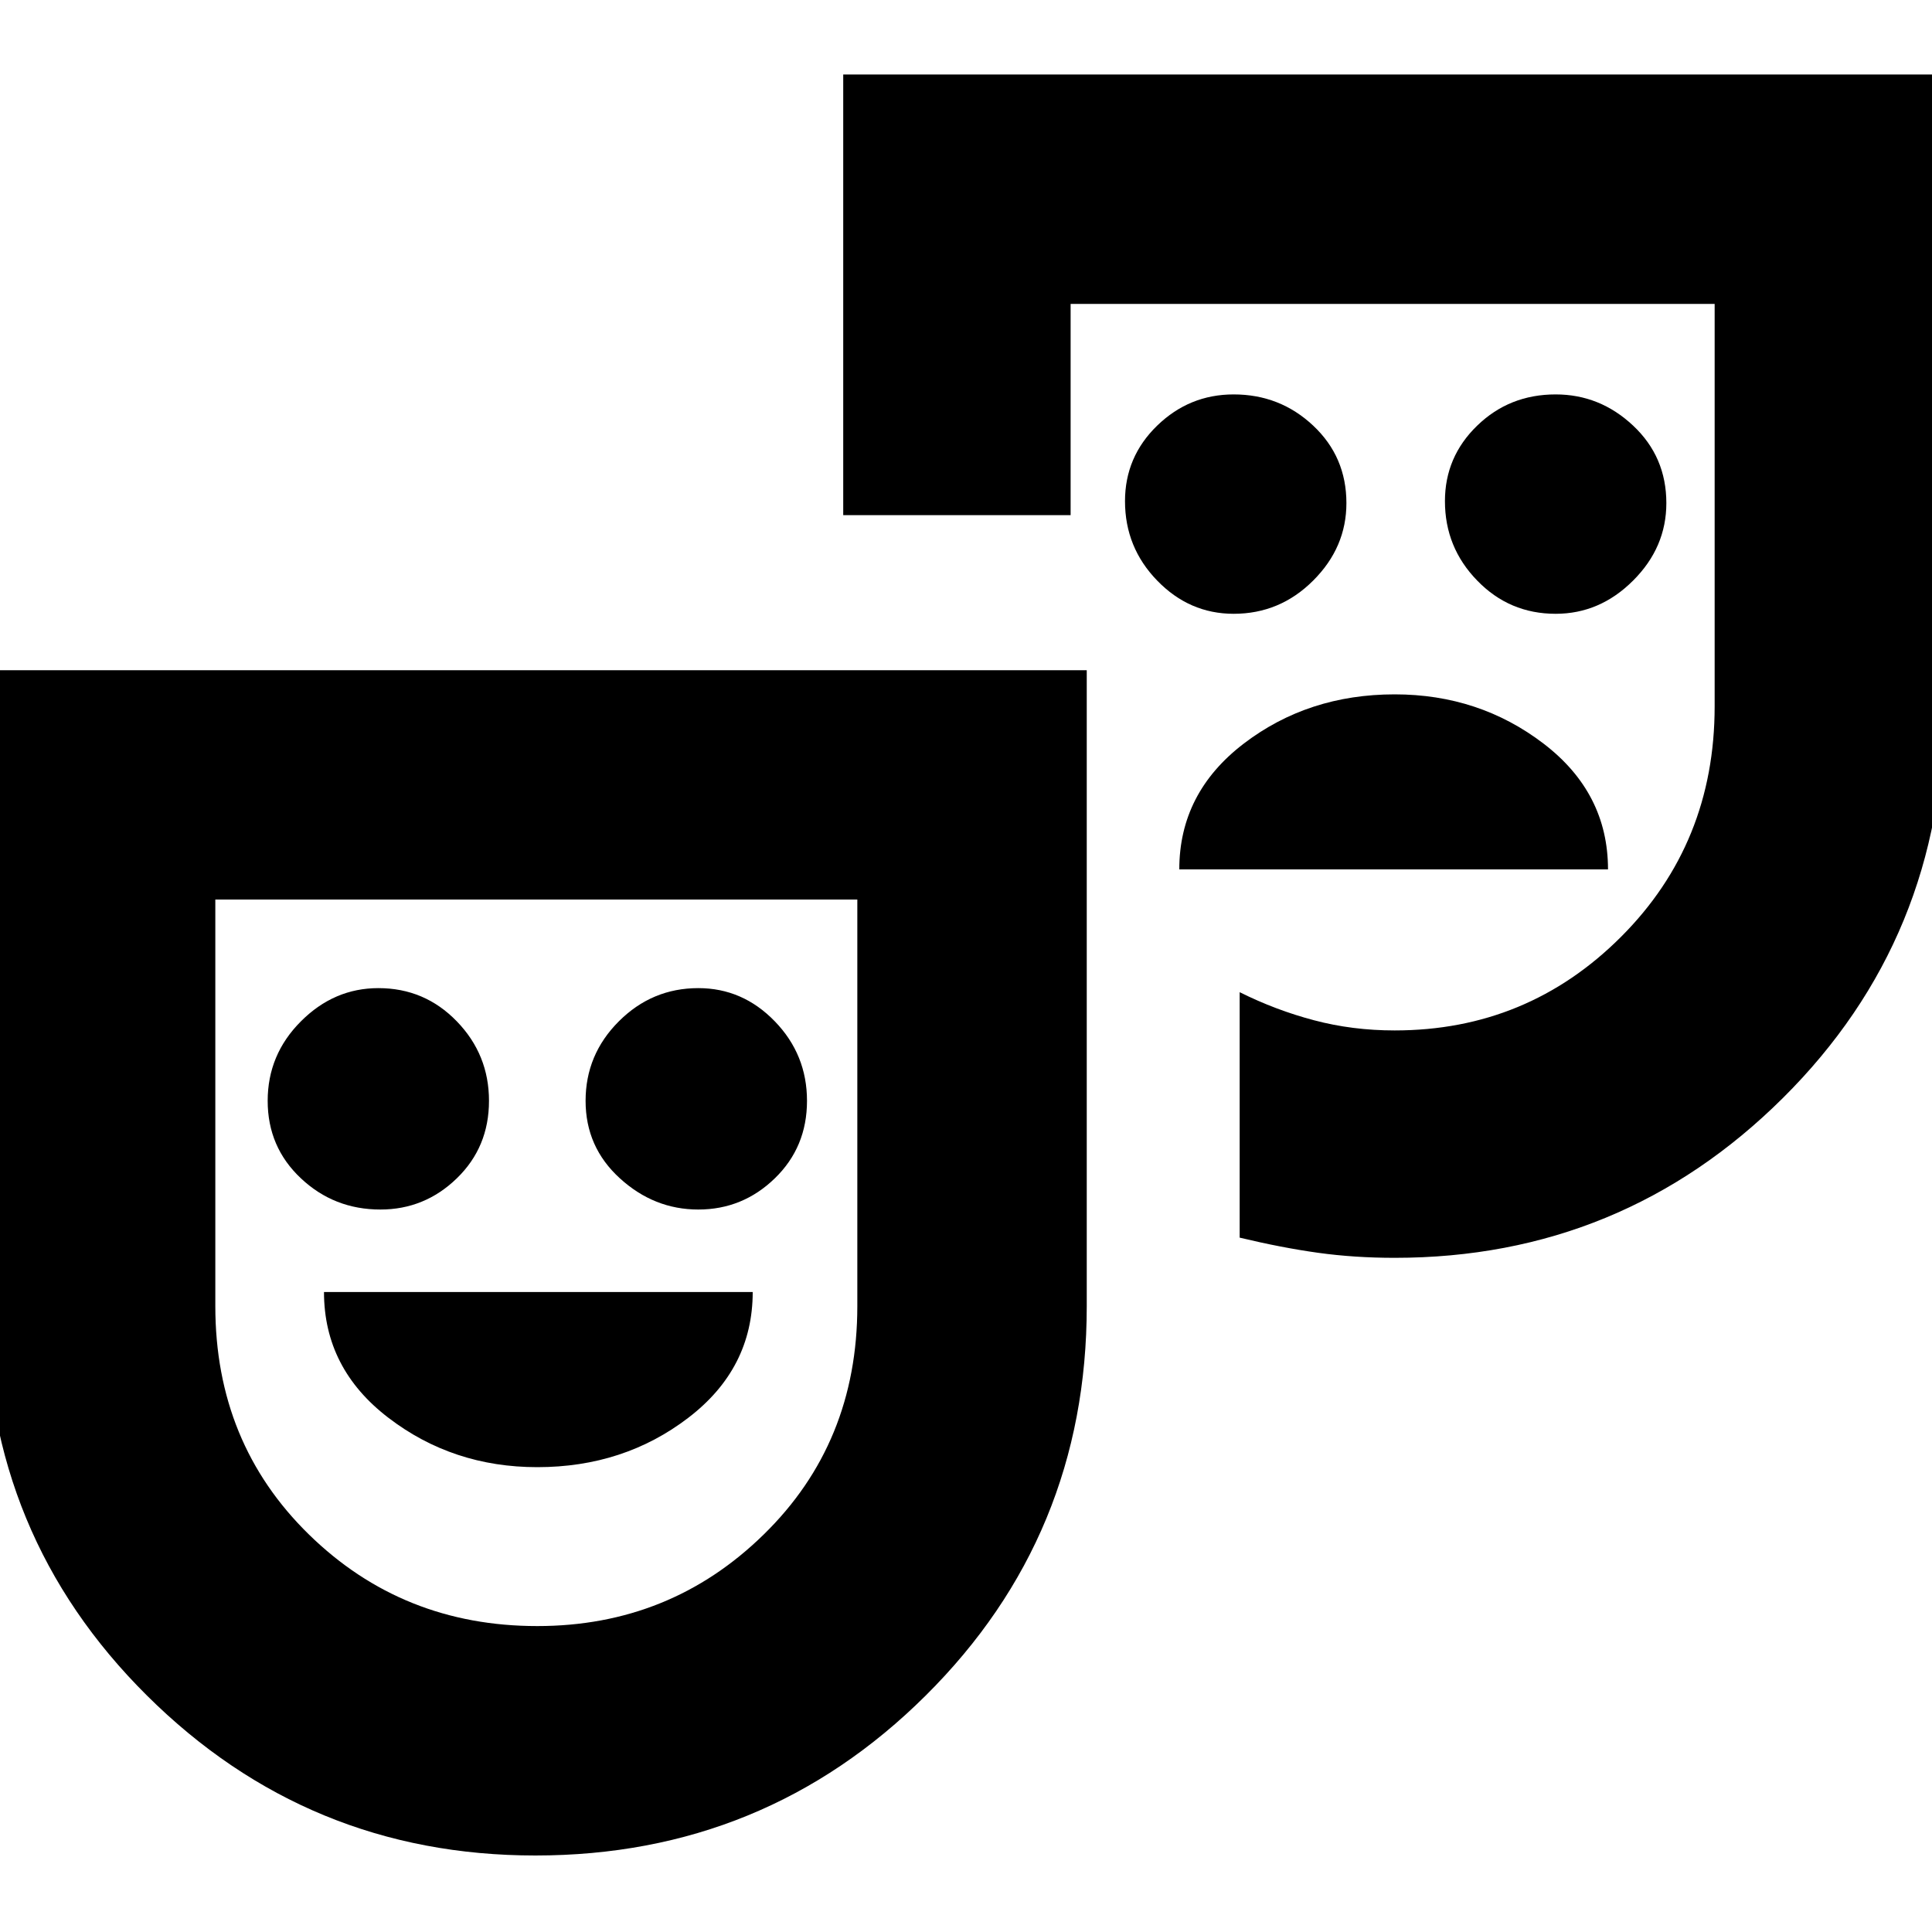<svg xmlns="http://www.w3.org/2000/svg" height="20" width="20"><path d="M16.104 6.354q.458 0 .802-.344.344-.343.344-.802 0-.479-.344-.802-.344-.323-.802-.323-.479 0-.812.323-.334.323-.334.782 0 .479.334.822.333.344.812.344Zm-3.333 0q.479 0 .823-.344.344-.343.344-.802 0-.479-.344-.802-.344-.323-.823-.323-.459 0-.792.323t-.333.782q0 .479.333.822.333.344.792.344ZM12.208 9h4.438q0-.792-.667-1.302t-1.541-.51q-.896 0-1.563.51-.667.51-.667 1.302ZM5.542 19.208q-2.354 0-4.021-1.656-1.667-1.656-1.667-4.031V6.938H11.25v6.583q0 2.375-1.667 4.031-1.666 1.656-4.041 1.656Zm.02-2.375q1.376 0 2.344-.948.969-.947.969-2.364V9.312H2.229v4.209q0 1.417.969 2.364.969.948 2.364.948Zm8.876-3.812q-.417 0-.792-.052-.375-.052-.813-.157v-2.541q.375.187.771.291.396.105.834.105 1.374 0 2.343-.969.969-.969.969-2.386V3.146h-6.667v2.187H8.729V.771h11.396v6.541q0 2.396-1.667 4.053-1.666 1.656-4.02 1.656Zm-10.5-.5q.458 0 .791-.323t.333-.802q0-.479-.333-.823t-.812-.344q-.459 0-.802.344-.344.344-.344.823t.344.802q.343.323.823.323Zm3.291 0q.459 0 .792-.323t.333-.802q0-.479-.333-.823t-.792-.344q-.479 0-.823.344t-.344.823q0 .479.355.802.354.323.812.323Zm-1.667 2.667q.896 0 1.563-.511.667-.51.667-1.302H3.354q0 .792.667 1.302.667.511 1.541.511Zm-.02-2.126Zm8.896-6.187Z"/></svg>